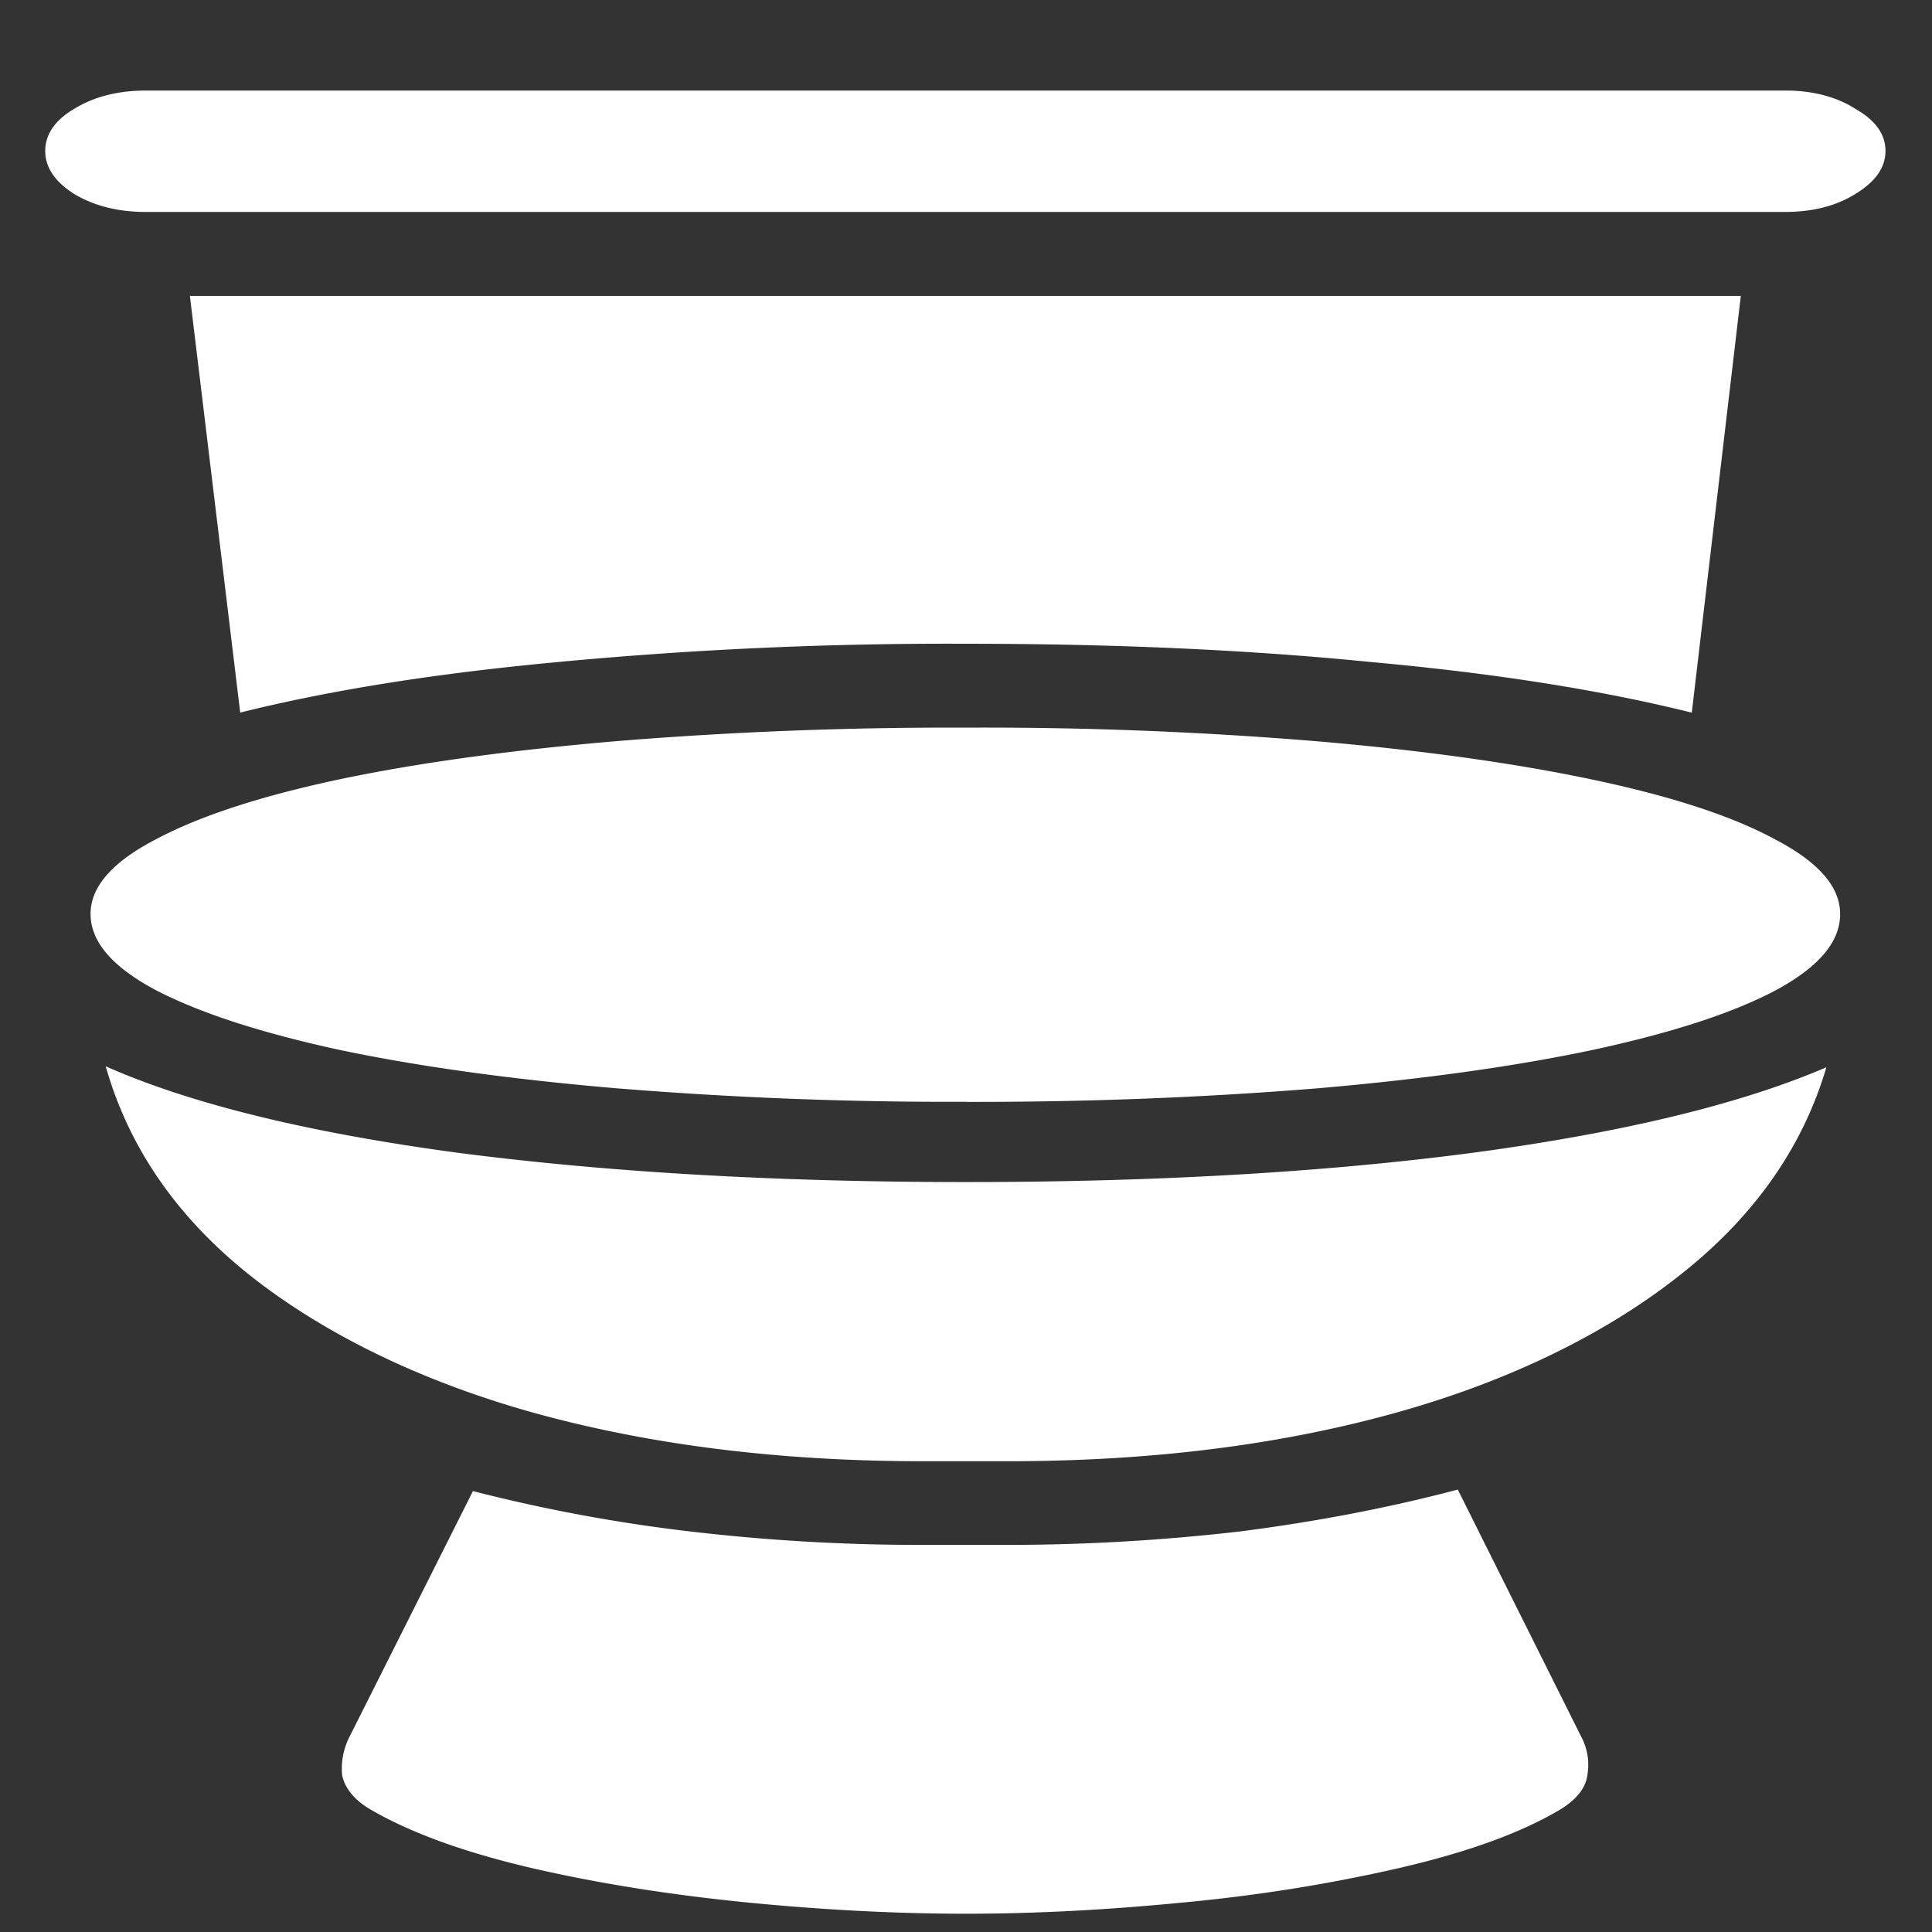 <svg xmlns="http://www.w3.org/2000/svg" width="24" height="24"><rect width="100%" height="100%" fill="#333333" stroke="none"/><path style="stroke:none;fill-rule:nonzero;fill:#fff;fill-opacity:1" d="M1.813 2.633h20.359c.344 0 .637-.074.875-.223.25-.152.375-.328.375-.535 0-.207-.125-.383-.375-.523-.227-.149-.543-.23-.875-.227H1.812c-.343 0-.64.074-.89.227-.238.14-.36.316-.36.523 0 .207.122.383.36.535.25.149.547.223.89.223ZM12 13.688c1.457.003 2.914-.051 4.36-.168 1.324-.114 2.468-.274 3.437-.48.98-.212 1.734-.458 2.265-.74.532-.288.797-.6.797-.945 0-.34-.27-.648-.812-.93-.531-.288-1.285-.534-2.266-.741-.968-.204-2.113-.364-3.437-.477A50.21 50.21 0 0 0 12 9.039a51.2 51.2 0 0 0-4.344.168c-1.324.113-2.472.27-3.453.477-.969.207-1.723.453-2.266.742-.542.281-.812.59-.812.926 0 .347.27.66.813.949.542.281 1.296.527 2.265.738.98.207 2.129.367 3.453.48a51.2 51.2 0 0 0 4.344.168Zm-.531 4.464h1.047c1.75 0 3.332-.195 4.75-.582 1.394-.379 2.613-.96 3.547-1.687.949-.73 1.574-1.606 1.875-2.625-1.063.457-2.516.808-4.36 1.058-1.832.243-3.941.368-6.328.368-2.375 0-4.488-.125-6.344-.368-1.843-.25-3.293-.605-4.343-1.07.292 1.027.906 1.906 1.843 2.637.934.726 2.153 1.308 3.547 1.687 1.426.387 3.016.582 4.766.582ZM12 23.773c.844 0 1.746-.046 2.703-.14.918-.086 1.82-.23 2.688-.43.843-.195 1.511-.437 2-.73.199-.125.308-.266.328-.422a.745.745 0 0 0-.078-.48l-1.532-3.067c-.855.226-1.754.398-2.703.52-.945.109-1.91.167-2.875.167h-1.125c-.957 0-1.906-.058-2.844-.168a20.423 20.423 0 0 1-2.687-.5L4.344 21.57a.872.872 0 0 0-.094.48c.031.16.152.31.344.423.5.293 1.168.535 2 .73.843.195 1.738.336 2.687.43.957.094 1.864.14 2.719.14Zm9.016-14.921.609-5.176H2.359l.625 5.176c1.114-.278 2.438-.489 3.97-.63A51.567 51.567 0 0 1 12 7.997c1.824 0 3.5.074 5.031.227 1.543.14 2.871.351 3.985.629Zm0 0"/></svg>